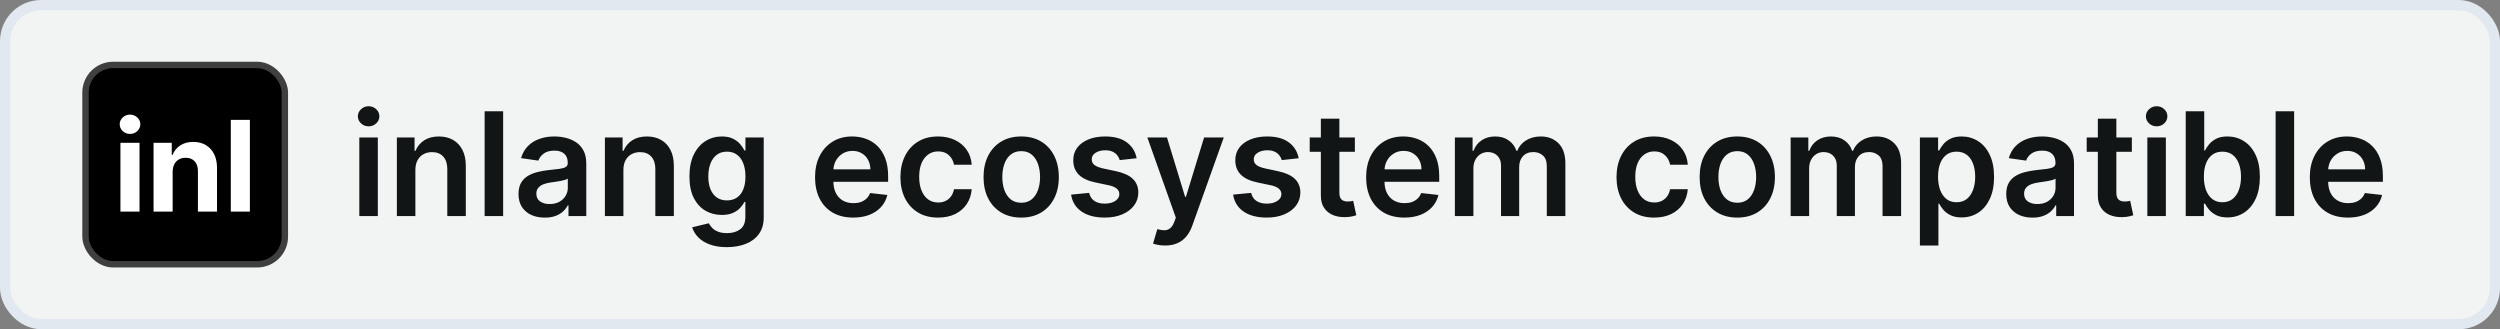 <svg width="243" height="32" viewBox="0 0 243 32" fill="none" xmlns="http://www.w3.org/2000/svg">
<rect x="0" y="0" width="243" height="32" fill="#808080" stroke="none"/>
<rect x="0.5" y="0.5" width="242" height="31" rx="3.5" fill="#F2F4F4"/>
<rect x="0.5" y="0.5" width="242" height="31" rx="3.5" stroke="#E2E8F0"/>
<rect x="8.312" y="6.312" width="19.375" height="19.375" rx="2.688" fill="black"/>
<rect x="8.312" y="6.312" width="19.375" height="19.375" rx="2.688" stroke="#3F3F3F" stroke-width="0.625"/>
<path d="M11.706 20.57V13.88H13.562V20.57H11.706ZM12.638 13.018C12.363 13.018 12.126 12.926 11.928 12.743C11.734 12.557 11.636 12.335 11.636 12.077C11.636 11.821 11.734 11.602 11.928 11.419C12.126 11.233 12.363 11.14 12.638 11.14C12.914 11.14 13.149 11.233 13.344 11.419C13.541 11.602 13.64 11.821 13.64 12.077C13.64 12.335 13.541 12.557 13.344 12.743C13.149 12.926 12.914 13.018 12.638 13.018ZM16.781 16.703V20.57H14.925V13.88H16.694V15.06H16.772C16.92 14.671 17.169 14.364 17.517 14.137C17.866 13.908 18.288 13.793 18.785 13.793C19.249 13.793 19.654 13.895 20 14.098C20.345 14.301 20.614 14.591 20.806 14.969C20.997 15.344 21.093 15.791 21.093 16.31V20.57H19.238V16.642C19.241 16.232 19.136 15.913 18.924 15.683C18.712 15.451 18.42 15.335 18.049 15.335C17.799 15.335 17.578 15.389 17.386 15.496C17.198 15.603 17.05 15.76 16.942 15.966C16.838 16.17 16.784 16.415 16.781 16.703ZM24.288 11.65V20.57H22.433V11.65H24.288Z" fill="white"/>
<path d="M34.925 21V13.364H36.724V21H34.925ZM35.83 12.28C35.544 12.28 35.299 12.185 35.094 11.996C34.888 11.804 34.785 11.574 34.785 11.305C34.785 11.034 34.888 10.803 35.094 10.614C35.299 10.422 35.544 10.326 35.83 10.326C36.118 10.326 36.363 10.422 36.565 10.614C36.771 10.803 36.874 11.034 36.874 11.305C36.874 11.574 36.771 11.804 36.565 11.996C36.363 12.185 36.118 12.28 35.83 12.28ZM40.375 16.526V21H38.575V13.364H40.295V14.661H40.385C40.56 14.234 40.84 13.894 41.225 13.642C41.613 13.39 42.092 13.264 42.662 13.264C43.189 13.264 43.648 13.377 44.039 13.602C44.433 13.828 44.738 14.154 44.954 14.582C45.172 15.009 45.28 15.528 45.277 16.138V21H43.477V16.416C43.477 15.906 43.344 15.506 43.079 15.218C42.818 14.93 42.455 14.786 41.991 14.786C41.676 14.786 41.396 14.855 41.15 14.994C40.908 15.13 40.718 15.327 40.579 15.586C40.443 15.845 40.375 16.158 40.375 16.526ZM48.906 10.818V21H47.106V10.818H48.906ZM52.954 21.154C52.47 21.154 52.034 21.068 51.647 20.896C51.262 20.72 50.957 20.461 50.732 20.12C50.51 19.779 50.399 19.358 50.399 18.857C50.399 18.426 50.478 18.07 50.637 17.788C50.797 17.507 51.014 17.281 51.289 17.112C51.564 16.943 51.874 16.816 52.218 16.729C52.566 16.64 52.926 16.575 53.297 16.535C53.745 16.489 54.108 16.448 54.386 16.411C54.664 16.371 54.867 16.312 54.992 16.232C55.122 16.149 55.186 16.022 55.186 15.849V15.82C55.186 15.445 55.075 15.155 54.853 14.95C54.631 14.744 54.311 14.641 53.894 14.641C53.453 14.641 53.103 14.738 52.845 14.93C52.59 15.122 52.417 15.349 52.328 15.611L50.647 15.372C50.78 14.908 50.999 14.52 51.304 14.209C51.608 13.894 51.981 13.659 52.422 13.503C52.863 13.344 53.35 13.264 53.884 13.264C54.252 13.264 54.618 13.307 54.983 13.393C55.347 13.48 55.68 13.622 55.982 13.821C56.283 14.017 56.526 14.283 56.708 14.621C56.893 14.96 56.986 15.382 56.986 15.889V21H55.256V19.951H55.196C55.087 20.163 54.933 20.362 54.734 20.548C54.538 20.73 54.291 20.877 53.993 20.99C53.698 21.099 53.352 21.154 52.954 21.154ZM53.422 19.832C53.783 19.832 54.096 19.76 54.361 19.618C54.626 19.472 54.83 19.28 54.973 19.041C55.118 18.803 55.191 18.542 55.191 18.261V17.361C55.135 17.407 55.039 17.45 54.903 17.49C54.77 17.53 54.621 17.565 54.456 17.595C54.29 17.624 54.126 17.651 53.963 17.674C53.801 17.697 53.66 17.717 53.541 17.734C53.272 17.77 53.032 17.83 52.82 17.913C52.608 17.995 52.441 18.111 52.318 18.261C52.195 18.407 52.134 18.595 52.134 18.827C52.134 19.159 52.255 19.409 52.497 19.578C52.739 19.747 53.047 19.832 53.422 19.832ZM60.596 16.526V21H58.796V13.364H60.516V14.661H60.605C60.781 14.234 61.061 13.894 61.446 13.642C61.834 13.39 62.312 13.264 62.883 13.264C63.409 13.264 63.868 13.377 64.26 13.602C64.654 13.828 64.959 14.154 65.174 14.582C65.393 15.009 65.501 15.528 65.498 16.138V21H63.698V16.416C63.698 15.906 63.565 15.506 63.3 15.218C63.038 14.93 62.675 14.786 62.211 14.786C61.896 14.786 61.616 14.855 61.371 14.994C61.129 15.13 60.939 15.327 60.799 15.586C60.663 15.845 60.596 16.158 60.596 16.526ZM70.648 24.023C70.002 24.023 69.447 23.935 68.983 23.759C68.519 23.587 68.146 23.355 67.864 23.063C67.582 22.771 67.387 22.448 67.277 22.094L68.898 21.701C68.971 21.85 69.077 21.998 69.216 22.143C69.356 22.293 69.543 22.415 69.778 22.511C70.017 22.611 70.317 22.66 70.678 22.66C71.188 22.66 71.611 22.536 71.946 22.288C72.28 22.042 72.448 21.638 72.448 21.075V19.628H72.358C72.266 19.813 72.13 20.004 71.951 20.2C71.775 20.395 71.541 20.559 71.25 20.692C70.961 20.824 70.598 20.891 70.161 20.891C69.574 20.891 69.042 20.753 68.565 20.478C68.091 20.2 67.713 19.785 67.431 19.235C67.153 18.682 67.014 17.989 67.014 17.157C67.014 16.318 67.153 15.611 67.431 15.034C67.713 14.454 68.093 14.015 68.57 13.717C69.047 13.415 69.579 13.264 70.166 13.264C70.613 13.264 70.981 13.34 71.269 13.493C71.561 13.642 71.793 13.823 71.966 14.035C72.138 14.244 72.269 14.441 72.358 14.626H72.458V13.364H74.233V21.124C74.233 21.777 74.077 22.317 73.765 22.745C73.454 23.173 73.028 23.492 72.488 23.704C71.947 23.917 71.334 24.023 70.648 24.023ZM70.663 19.479C71.044 19.479 71.369 19.386 71.637 19.2C71.906 19.015 72.11 18.748 72.249 18.4C72.388 18.052 72.458 17.634 72.458 17.147C72.458 16.666 72.388 16.245 72.249 15.884C72.113 15.523 71.911 15.243 71.642 15.044C71.377 14.842 71.051 14.741 70.663 14.741C70.262 14.741 69.927 14.845 69.659 15.054C69.39 15.263 69.188 15.55 69.052 15.914C68.916 16.275 68.848 16.686 68.848 17.147C68.848 17.614 68.916 18.024 69.052 18.375C69.191 18.723 69.395 18.995 69.664 19.19C69.936 19.383 70.269 19.479 70.663 19.479ZM82.93 21.149C82.165 21.149 81.504 20.99 80.947 20.672C80.393 20.35 79.967 19.896 79.669 19.31C79.371 18.72 79.222 18.025 79.222 17.227C79.222 16.441 79.371 15.752 79.669 15.158C79.971 14.562 80.392 14.098 80.932 13.766C81.472 13.432 82.107 13.264 82.836 13.264C83.307 13.264 83.751 13.34 84.168 13.493C84.589 13.642 84.96 13.874 85.282 14.189C85.607 14.504 85.862 14.905 86.048 15.392C86.233 15.876 86.326 16.453 86.326 17.122V17.674H80.067V16.461H84.601C84.597 16.116 84.523 15.81 84.377 15.541C84.231 15.269 84.028 15.056 83.766 14.9C83.507 14.744 83.206 14.666 82.861 14.666C82.493 14.666 82.17 14.756 81.891 14.935C81.613 15.11 81.396 15.342 81.24 15.631C81.088 15.916 81.01 16.229 81.006 16.57V17.629C81.006 18.073 81.088 18.454 81.25 18.773C81.412 19.088 81.639 19.329 81.931 19.499C82.223 19.664 82.564 19.747 82.955 19.747C83.217 19.747 83.454 19.711 83.666 19.638C83.878 19.562 84.062 19.451 84.218 19.305C84.374 19.159 84.492 18.978 84.571 18.763L86.251 18.952C86.145 19.396 85.943 19.784 85.645 20.115C85.35 20.443 84.972 20.698 84.511 20.881C84.051 21.06 83.524 21.149 82.93 21.149ZM91.18 21.149C90.417 21.149 89.763 20.982 89.216 20.647C88.672 20.312 88.253 19.85 87.958 19.26C87.666 18.667 87.52 17.984 87.52 17.212C87.52 16.436 87.67 15.752 87.968 15.158C88.266 14.562 88.687 14.098 89.231 13.766C89.778 13.432 90.424 13.264 91.17 13.264C91.789 13.264 92.338 13.379 92.815 13.607C93.296 13.833 93.679 14.152 93.964 14.567C94.249 14.978 94.411 15.458 94.451 16.009H92.731C92.661 15.641 92.495 15.334 92.234 15.089C91.975 14.84 91.629 14.716 91.194 14.716C90.826 14.716 90.503 14.815 90.225 15.014C89.947 15.21 89.73 15.492 89.574 15.859C89.421 16.227 89.345 16.668 89.345 17.182C89.345 17.702 89.421 18.15 89.574 18.524C89.726 18.895 89.94 19.182 90.215 19.384C90.493 19.583 90.82 19.683 91.194 19.683C91.46 19.683 91.697 19.633 91.905 19.533C92.118 19.431 92.295 19.283 92.437 19.091C92.58 18.899 92.678 18.665 92.731 18.39H94.451C94.408 18.93 94.249 19.409 93.974 19.827C93.698 20.241 93.324 20.566 92.85 20.801C92.376 21.033 91.819 21.149 91.18 21.149ZM99.26 21.149C98.514 21.149 97.868 20.985 97.321 20.657C96.774 20.329 96.35 19.87 96.048 19.28C95.75 18.69 95.6 18 95.6 17.212C95.6 16.423 95.75 15.732 96.048 15.139C96.35 14.545 96.774 14.085 97.321 13.756C97.868 13.428 98.514 13.264 99.26 13.264C100.005 13.264 100.652 13.428 101.199 13.756C101.745 14.085 102.168 14.545 102.466 15.139C102.768 15.732 102.919 16.423 102.919 17.212C102.919 18 102.768 18.69 102.466 19.28C102.168 19.87 101.745 20.329 101.199 20.657C100.652 20.985 100.005 21.149 99.26 21.149ZM99.269 19.707C99.674 19.707 100.012 19.596 100.284 19.374C100.556 19.149 100.758 18.847 100.89 18.47C101.026 18.092 101.094 17.671 101.094 17.207C101.094 16.739 101.026 16.317 100.89 15.939C100.758 15.558 100.556 15.255 100.284 15.029C100.012 14.804 99.674 14.691 99.269 14.691C98.855 14.691 98.51 14.804 98.235 15.029C97.964 15.255 97.76 15.558 97.624 15.939C97.491 16.317 97.425 16.739 97.425 17.207C97.425 17.671 97.491 18.092 97.624 18.47C97.76 18.847 97.964 19.149 98.235 19.374C98.51 19.596 98.855 19.707 99.269 19.707ZM110.482 15.382L108.841 15.561C108.795 15.395 108.713 15.24 108.597 15.094C108.485 14.948 108.332 14.83 108.14 14.741C107.948 14.651 107.713 14.607 107.434 14.607C107.06 14.607 106.745 14.688 106.49 14.85C106.238 15.012 106.113 15.223 106.117 15.482C106.113 15.704 106.195 15.884 106.36 16.023C106.529 16.163 106.808 16.277 107.195 16.366L108.498 16.645C109.221 16.801 109.758 17.048 110.109 17.386C110.463 17.724 110.642 18.166 110.646 18.713C110.642 19.194 110.502 19.618 110.223 19.986C109.948 20.35 109.565 20.635 109.075 20.841C108.584 21.046 108.021 21.149 107.384 21.149C106.45 21.149 105.697 20.954 105.127 20.562C104.557 20.168 104.218 19.62 104.108 18.917L105.863 18.748C105.943 19.093 106.112 19.353 106.37 19.528C106.629 19.704 106.965 19.792 107.379 19.792C107.807 19.792 108.15 19.704 108.409 19.528C108.67 19.353 108.801 19.136 108.801 18.877C108.801 18.658 108.717 18.478 108.548 18.335C108.382 18.193 108.124 18.083 107.772 18.007L106.47 17.734C105.737 17.581 105.195 17.324 104.844 16.963C104.493 16.599 104.319 16.138 104.322 15.581C104.319 15.11 104.446 14.703 104.705 14.358C104.967 14.01 105.329 13.742 105.794 13.553C106.261 13.36 106.799 13.264 107.409 13.264C108.304 13.264 109.008 13.455 109.522 13.836C110.039 14.217 110.359 14.732 110.482 15.382ZM113.248 23.864C113.003 23.864 112.776 23.844 112.567 23.804C112.362 23.767 112.198 23.724 112.075 23.675L112.493 22.273C112.755 22.349 112.988 22.385 113.194 22.382C113.399 22.379 113.58 22.314 113.736 22.188C113.895 22.066 114.029 21.86 114.138 21.572L114.292 21.159L111.523 13.364H113.432L115.192 19.131H115.272L117.037 13.364H118.951L115.893 21.925C115.751 22.329 115.562 22.675 115.327 22.964C115.091 23.255 114.803 23.477 114.461 23.63C114.123 23.786 113.719 23.864 113.248 23.864ZM126.232 15.382L124.591 15.561C124.545 15.395 124.463 15.24 124.347 15.094C124.235 14.948 124.082 14.83 123.89 14.741C123.698 14.651 123.463 14.607 123.184 14.607C122.81 14.607 122.495 14.688 122.24 14.85C121.988 15.012 121.863 15.223 121.867 15.482C121.863 15.704 121.945 15.884 122.11 16.023C122.279 16.163 122.558 16.277 122.945 16.366L124.248 16.645C124.971 16.801 125.508 17.048 125.859 17.386C126.213 17.724 126.392 18.166 126.396 18.713C126.392 19.194 126.252 19.618 125.973 19.986C125.698 20.35 125.315 20.635 124.825 20.841C124.334 21.046 123.771 21.149 123.134 21.149C122.2 21.149 121.447 20.954 120.877 20.562C120.307 20.168 119.968 19.62 119.858 18.917L121.613 18.748C121.693 19.093 121.862 19.353 122.12 19.528C122.379 19.704 122.715 19.792 123.129 19.792C123.557 19.792 123.9 19.704 124.159 19.528C124.42 19.353 124.551 19.136 124.551 18.877C124.551 18.658 124.467 18.478 124.298 18.335C124.132 18.193 123.874 18.083 123.522 18.007L122.22 17.734C121.487 17.581 120.945 17.324 120.594 16.963C120.243 16.599 120.069 16.138 120.072 15.581C120.069 15.11 120.196 14.703 120.455 14.358C120.717 14.01 121.079 13.742 121.544 13.553C122.011 13.36 122.549 13.264 123.159 13.264C124.054 13.264 124.758 13.455 125.272 13.836C125.789 14.217 126.109 14.732 126.232 15.382ZM131.693 13.364V14.756H127.303V13.364H131.693ZM128.387 11.534H130.187V18.703C130.187 18.945 130.223 19.131 130.296 19.26C130.372 19.386 130.472 19.472 130.594 19.518C130.717 19.565 130.853 19.588 131.002 19.588C131.115 19.588 131.217 19.58 131.31 19.563C131.406 19.547 131.479 19.532 131.529 19.518L131.832 20.925C131.736 20.959 131.599 20.995 131.42 21.035C131.244 21.075 131.028 21.098 130.773 21.104C130.323 21.118 129.916 21.05 129.555 20.901C129.194 20.748 128.907 20.513 128.695 20.195C128.486 19.876 128.384 19.479 128.387 19.001V11.534ZM136.497 21.149C135.731 21.149 135.07 20.99 134.513 20.672C133.96 20.35 133.534 19.896 133.235 19.31C132.937 18.72 132.788 18.025 132.788 17.227C132.788 16.441 132.937 15.752 133.235 15.158C133.537 14.562 133.958 14.098 134.498 13.766C135.038 13.432 135.673 13.264 136.402 13.264C136.873 13.264 137.317 13.34 137.735 13.493C138.156 13.642 138.527 13.874 138.848 14.189C139.173 14.504 139.428 14.905 139.614 15.392C139.8 15.876 139.892 16.453 139.892 17.122V17.674H133.633V16.461H138.167C138.164 16.116 138.089 15.81 137.944 15.541C137.798 15.269 137.594 15.056 137.332 14.9C137.074 14.744 136.772 14.666 136.427 14.666C136.059 14.666 135.736 14.756 135.458 14.935C135.179 15.11 134.962 15.342 134.806 15.631C134.654 15.916 134.576 16.229 134.573 16.57V17.629C134.573 18.073 134.654 18.454 134.816 18.773C134.979 19.088 135.206 19.329 135.498 19.499C135.789 19.664 136.131 19.747 136.522 19.747C136.783 19.747 137.02 19.711 137.233 19.638C137.445 19.562 137.629 19.451 137.784 19.305C137.94 19.159 138.058 18.978 138.137 18.763L139.818 18.952C139.712 19.396 139.51 19.784 139.211 20.115C138.916 20.443 138.538 20.698 138.078 20.881C137.617 21.06 137.09 21.149 136.497 21.149ZM141.415 21V13.364H143.135V14.661H143.225C143.384 14.224 143.647 13.882 144.015 13.637C144.383 13.389 144.822 13.264 145.333 13.264C145.85 13.264 146.285 13.39 146.64 13.642C146.998 13.891 147.25 14.23 147.396 14.661H147.475C147.644 14.237 147.929 13.899 148.33 13.647C148.735 13.392 149.214 13.264 149.767 13.264C150.47 13.264 151.043 13.486 151.487 13.93C151.932 14.374 152.154 15.023 152.154 15.874V21H150.349V16.153C150.349 15.679 150.223 15.332 149.971 15.114C149.719 14.892 149.411 14.78 149.046 14.78C148.612 14.78 148.272 14.916 148.027 15.188C147.785 15.457 147.664 15.806 147.664 16.237V21H145.899V16.078C145.899 15.684 145.78 15.369 145.541 15.133C145.306 14.898 144.998 14.78 144.617 14.78C144.358 14.78 144.123 14.847 143.911 14.979C143.699 15.109 143.53 15.293 143.404 15.531C143.278 15.767 143.215 16.042 143.215 16.357V21H141.415ZM160.783 21.149C160.021 21.149 159.366 20.982 158.819 20.647C158.276 20.312 157.856 19.85 157.561 19.26C157.27 18.667 157.124 17.984 157.124 17.212C157.124 16.436 157.273 15.752 157.571 15.158C157.87 14.562 158.291 14.098 158.834 13.766C159.381 13.432 160.027 13.264 160.773 13.264C161.393 13.264 161.941 13.379 162.419 13.607C162.899 13.833 163.282 14.152 163.567 14.567C163.852 14.978 164.015 15.458 164.054 16.009H162.334C162.265 15.641 162.099 15.334 161.837 15.089C161.578 14.84 161.232 14.716 160.798 14.716C160.43 14.716 160.107 14.815 159.828 15.014C159.55 15.21 159.333 15.492 159.177 15.859C159.025 16.227 158.949 16.668 158.949 17.182C158.949 17.702 159.025 18.15 159.177 18.524C159.33 18.895 159.543 19.182 159.819 19.384C160.097 19.583 160.423 19.683 160.798 19.683C161.063 19.683 161.3 19.633 161.509 19.533C161.721 19.431 161.898 19.283 162.041 19.091C162.183 18.899 162.281 18.665 162.334 18.39H164.054C164.011 18.93 163.852 19.409 163.577 19.827C163.302 20.241 162.927 20.566 162.453 20.801C161.98 21.033 161.423 21.149 160.783 21.149ZM168.863 21.149C168.117 21.149 167.471 20.985 166.924 20.657C166.377 20.329 165.953 19.87 165.651 19.28C165.353 18.69 165.204 18 165.204 17.212C165.204 16.423 165.353 15.732 165.651 15.139C165.953 14.545 166.377 14.085 166.924 13.756C167.471 13.428 168.117 13.264 168.863 13.264C169.609 13.264 170.255 13.428 170.802 13.756C171.349 14.085 171.771 14.545 172.07 15.139C172.371 15.732 172.522 16.423 172.522 17.212C172.522 18 172.371 18.69 172.07 19.28C171.771 19.87 171.349 20.329 170.802 20.657C170.255 20.985 169.609 21.149 168.863 21.149ZM168.873 19.707C169.277 19.707 169.615 19.596 169.887 19.374C170.159 19.149 170.361 18.847 170.494 18.47C170.63 18.092 170.698 17.671 170.698 17.207C170.698 16.739 170.63 16.317 170.494 15.939C170.361 15.558 170.159 15.255 169.887 15.029C169.615 14.804 169.277 14.691 168.873 14.691C168.459 14.691 168.114 14.804 167.839 15.029C167.567 15.255 167.363 15.558 167.227 15.939C167.095 16.317 167.029 16.739 167.029 17.207C167.029 17.671 167.095 18.092 167.227 18.47C167.363 18.847 167.567 19.149 167.839 19.374C168.114 19.596 168.459 19.707 168.873 19.707ZM174.05 21V13.364H175.77V14.661H175.859C176.018 14.224 176.282 13.882 176.65 13.637C177.018 13.389 177.457 13.264 177.967 13.264C178.484 13.264 178.92 13.39 179.275 13.642C179.633 13.891 179.885 14.23 180.031 14.661H180.11C180.279 14.237 180.564 13.899 180.965 13.647C181.37 13.392 181.848 13.264 182.402 13.264C183.105 13.264 183.678 13.486 184.122 13.93C184.566 14.374 184.788 15.023 184.788 15.874V21H182.984V16.153C182.984 15.679 182.858 15.332 182.606 15.114C182.354 14.892 182.046 14.78 181.681 14.78C181.247 14.78 180.907 14.916 180.662 15.188C180.42 15.457 180.299 15.806 180.299 16.237V21H178.534V16.078C178.534 15.684 178.415 15.369 178.176 15.133C177.941 14.898 177.633 14.78 177.251 14.78C176.993 14.78 176.758 14.847 176.545 14.979C176.333 15.109 176.164 15.293 176.038 15.531C175.912 15.767 175.849 16.042 175.849 16.357V21H174.05ZM186.614 23.864V13.364H188.384V14.626H188.488C188.581 14.441 188.712 14.244 188.881 14.035C189.05 13.823 189.279 13.642 189.567 13.493C189.856 13.34 190.224 13.264 190.671 13.264C191.261 13.264 191.793 13.415 192.267 13.717C192.744 14.015 193.122 14.457 193.4 15.044C193.682 15.627 193.823 16.343 193.823 17.192C193.823 18.03 193.685 18.743 193.41 19.329C193.135 19.916 192.761 20.364 192.287 20.672C191.813 20.98 191.276 21.134 190.676 21.134C190.238 21.134 189.876 21.061 189.587 20.916C189.299 20.77 189.067 20.594 188.891 20.389C188.719 20.18 188.585 19.983 188.488 19.797H188.414V23.864H186.614ZM188.379 17.182C188.379 17.676 188.449 18.108 188.588 18.479C188.73 18.851 188.934 19.141 189.199 19.349C189.468 19.555 189.793 19.658 190.174 19.658C190.572 19.658 190.905 19.552 191.173 19.34C191.442 19.124 191.644 18.831 191.78 18.459C191.919 18.085 191.988 17.659 191.988 17.182C191.988 16.708 191.921 16.287 191.785 15.919C191.649 15.551 191.447 15.263 191.178 15.054C190.91 14.845 190.575 14.741 190.174 14.741C189.789 14.741 189.463 14.842 189.194 15.044C188.926 15.246 188.722 15.53 188.583 15.894C188.447 16.259 188.379 16.688 188.379 17.182ZM197.562 21.154C197.078 21.154 196.642 21.068 196.254 20.896C195.87 20.72 195.565 20.461 195.339 20.12C195.117 19.779 195.006 19.358 195.006 18.857C195.006 18.426 195.086 18.07 195.245 17.788C195.404 17.507 195.621 17.281 195.896 17.112C196.171 16.943 196.481 16.816 196.826 16.729C197.174 16.64 197.533 16.575 197.905 16.535C198.352 16.489 198.715 16.448 198.993 16.411C199.272 16.371 199.474 16.312 199.6 16.232C199.729 16.149 199.794 16.022 199.794 15.849V15.82C199.794 15.445 199.683 15.155 199.461 14.95C199.239 14.744 198.919 14.641 198.501 14.641C198.06 14.641 197.711 14.738 197.452 14.93C197.197 15.122 197.025 15.349 196.935 15.611L195.255 15.372C195.387 14.908 195.606 14.52 195.911 14.209C196.216 13.894 196.589 13.659 197.03 13.503C197.47 13.344 197.958 13.264 198.491 13.264C198.859 13.264 199.225 13.307 199.59 13.393C199.955 13.48 200.288 13.622 200.589 13.821C200.891 14.017 201.133 14.283 201.315 14.621C201.501 14.96 201.594 15.382 201.594 15.889V21H199.863V19.951H199.804C199.694 20.163 199.54 20.362 199.341 20.548C199.146 20.73 198.899 20.877 198.601 20.99C198.306 21.099 197.959 21.154 197.562 21.154ZM198.029 19.832C198.39 19.832 198.703 19.76 198.969 19.618C199.234 19.472 199.438 19.28 199.58 19.041C199.726 18.803 199.799 18.542 199.799 18.261V17.361C199.742 17.407 199.646 17.45 199.51 17.49C199.378 17.53 199.229 17.565 199.063 17.595C198.897 17.624 198.733 17.651 198.571 17.674C198.408 17.697 198.268 17.717 198.148 17.734C197.88 17.77 197.64 17.83 197.427 17.913C197.215 17.995 197.048 18.111 196.925 18.261C196.803 18.407 196.741 18.595 196.741 18.827C196.741 19.159 196.862 19.409 197.104 19.578C197.346 19.747 197.654 19.832 198.029 19.832ZM207.216 13.364V14.756H202.827V13.364H207.216ZM203.91 11.534H205.71V18.703C205.71 18.945 205.747 19.131 205.819 19.26C205.896 19.386 205.995 19.472 206.118 19.518C206.24 19.565 206.376 19.588 206.525 19.588C206.638 19.588 206.741 19.58 206.834 19.563C206.93 19.547 207.003 19.532 207.052 19.518L207.356 20.925C207.26 20.959 207.122 20.995 206.943 21.035C206.767 21.075 206.552 21.098 206.297 21.104C205.846 21.118 205.44 21.05 205.079 20.901C204.717 20.748 204.431 20.513 204.219 20.195C204.01 19.876 203.907 19.479 203.91 19.001V11.534ZM208.722 21V13.364H210.521V21H208.722ZM209.626 12.28C209.341 12.28 209.096 12.185 208.891 11.996C208.685 11.804 208.582 11.574 208.582 11.305C208.582 11.034 208.685 10.803 208.891 10.614C209.096 10.422 209.341 10.326 209.626 10.326C209.915 10.326 210.16 10.422 210.362 10.614C210.568 10.803 210.67 11.034 210.67 11.305C210.67 11.574 210.568 11.804 210.362 11.996C210.16 12.185 209.915 12.28 209.626 12.28ZM212.452 21V10.818H214.251V14.626H214.326C214.419 14.441 214.55 14.244 214.719 14.035C214.888 13.823 215.116 13.642 215.405 13.493C215.693 13.34 216.061 13.264 216.508 13.264C217.098 13.264 217.63 13.415 218.104 13.717C218.581 14.015 218.959 14.457 219.238 15.044C219.519 15.627 219.66 16.343 219.66 17.192C219.66 18.03 219.523 18.743 219.248 19.329C218.973 19.916 218.598 20.364 218.124 20.672C217.65 20.98 217.113 21.134 216.513 21.134C216.076 21.134 215.713 21.061 215.425 20.916C215.136 20.77 214.904 20.594 214.729 20.389C214.556 20.18 214.422 19.983 214.326 19.797H214.221V21H212.452ZM214.216 17.182C214.216 17.676 214.286 18.108 214.425 18.479C214.568 18.851 214.772 19.141 215.037 19.349C215.305 19.555 215.63 19.658 216.011 19.658C216.409 19.658 216.742 19.552 217.01 19.34C217.279 19.124 217.481 18.831 217.617 18.459C217.756 18.085 217.826 17.659 217.826 17.182C217.826 16.708 217.758 16.287 217.622 15.919C217.486 15.551 217.284 15.263 217.015 15.054C216.747 14.845 216.412 14.741 216.011 14.741C215.627 14.741 215.3 14.842 215.032 15.044C214.763 15.246 214.559 15.53 214.42 15.894C214.284 16.259 214.216 16.688 214.216 17.182ZM222.99 10.818V21H221.19V10.818H222.99ZM228.221 21.149C227.456 21.149 226.795 20.99 226.238 20.672C225.684 20.35 225.258 19.896 224.96 19.31C224.662 18.72 224.513 18.025 224.513 17.227C224.513 16.441 224.662 15.752 224.96 15.158C225.262 14.562 225.683 14.098 226.223 13.766C226.763 13.432 227.398 13.264 228.127 13.264C228.598 13.264 229.042 13.34 229.459 13.493C229.88 13.642 230.251 13.874 230.573 14.189C230.898 14.504 231.153 14.905 231.339 15.392C231.524 15.876 231.617 16.453 231.617 17.122V17.674H225.358V16.461H229.892C229.889 16.116 229.814 15.81 229.668 15.541C229.522 15.269 229.318 15.056 229.057 14.9C228.798 14.744 228.497 14.666 228.152 14.666C227.784 14.666 227.461 14.756 227.182 14.935C226.904 15.11 226.687 15.342 226.531 15.631C226.379 15.916 226.301 16.229 226.297 16.57V17.629C226.297 18.073 226.379 18.454 226.541 18.773C226.703 19.088 226.93 19.329 227.222 19.499C227.514 19.664 227.855 19.747 228.246 19.747C228.508 19.747 228.745 19.711 228.957 19.638C229.169 19.562 229.353 19.451 229.509 19.305C229.665 19.159 229.782 18.978 229.862 18.763L231.542 18.952C231.436 19.396 231.234 19.784 230.936 20.115C230.641 20.443 230.263 20.698 229.802 20.881C229.342 21.06 228.815 21.149 228.221 21.149Z" fill="#121516"/>
</svg>
